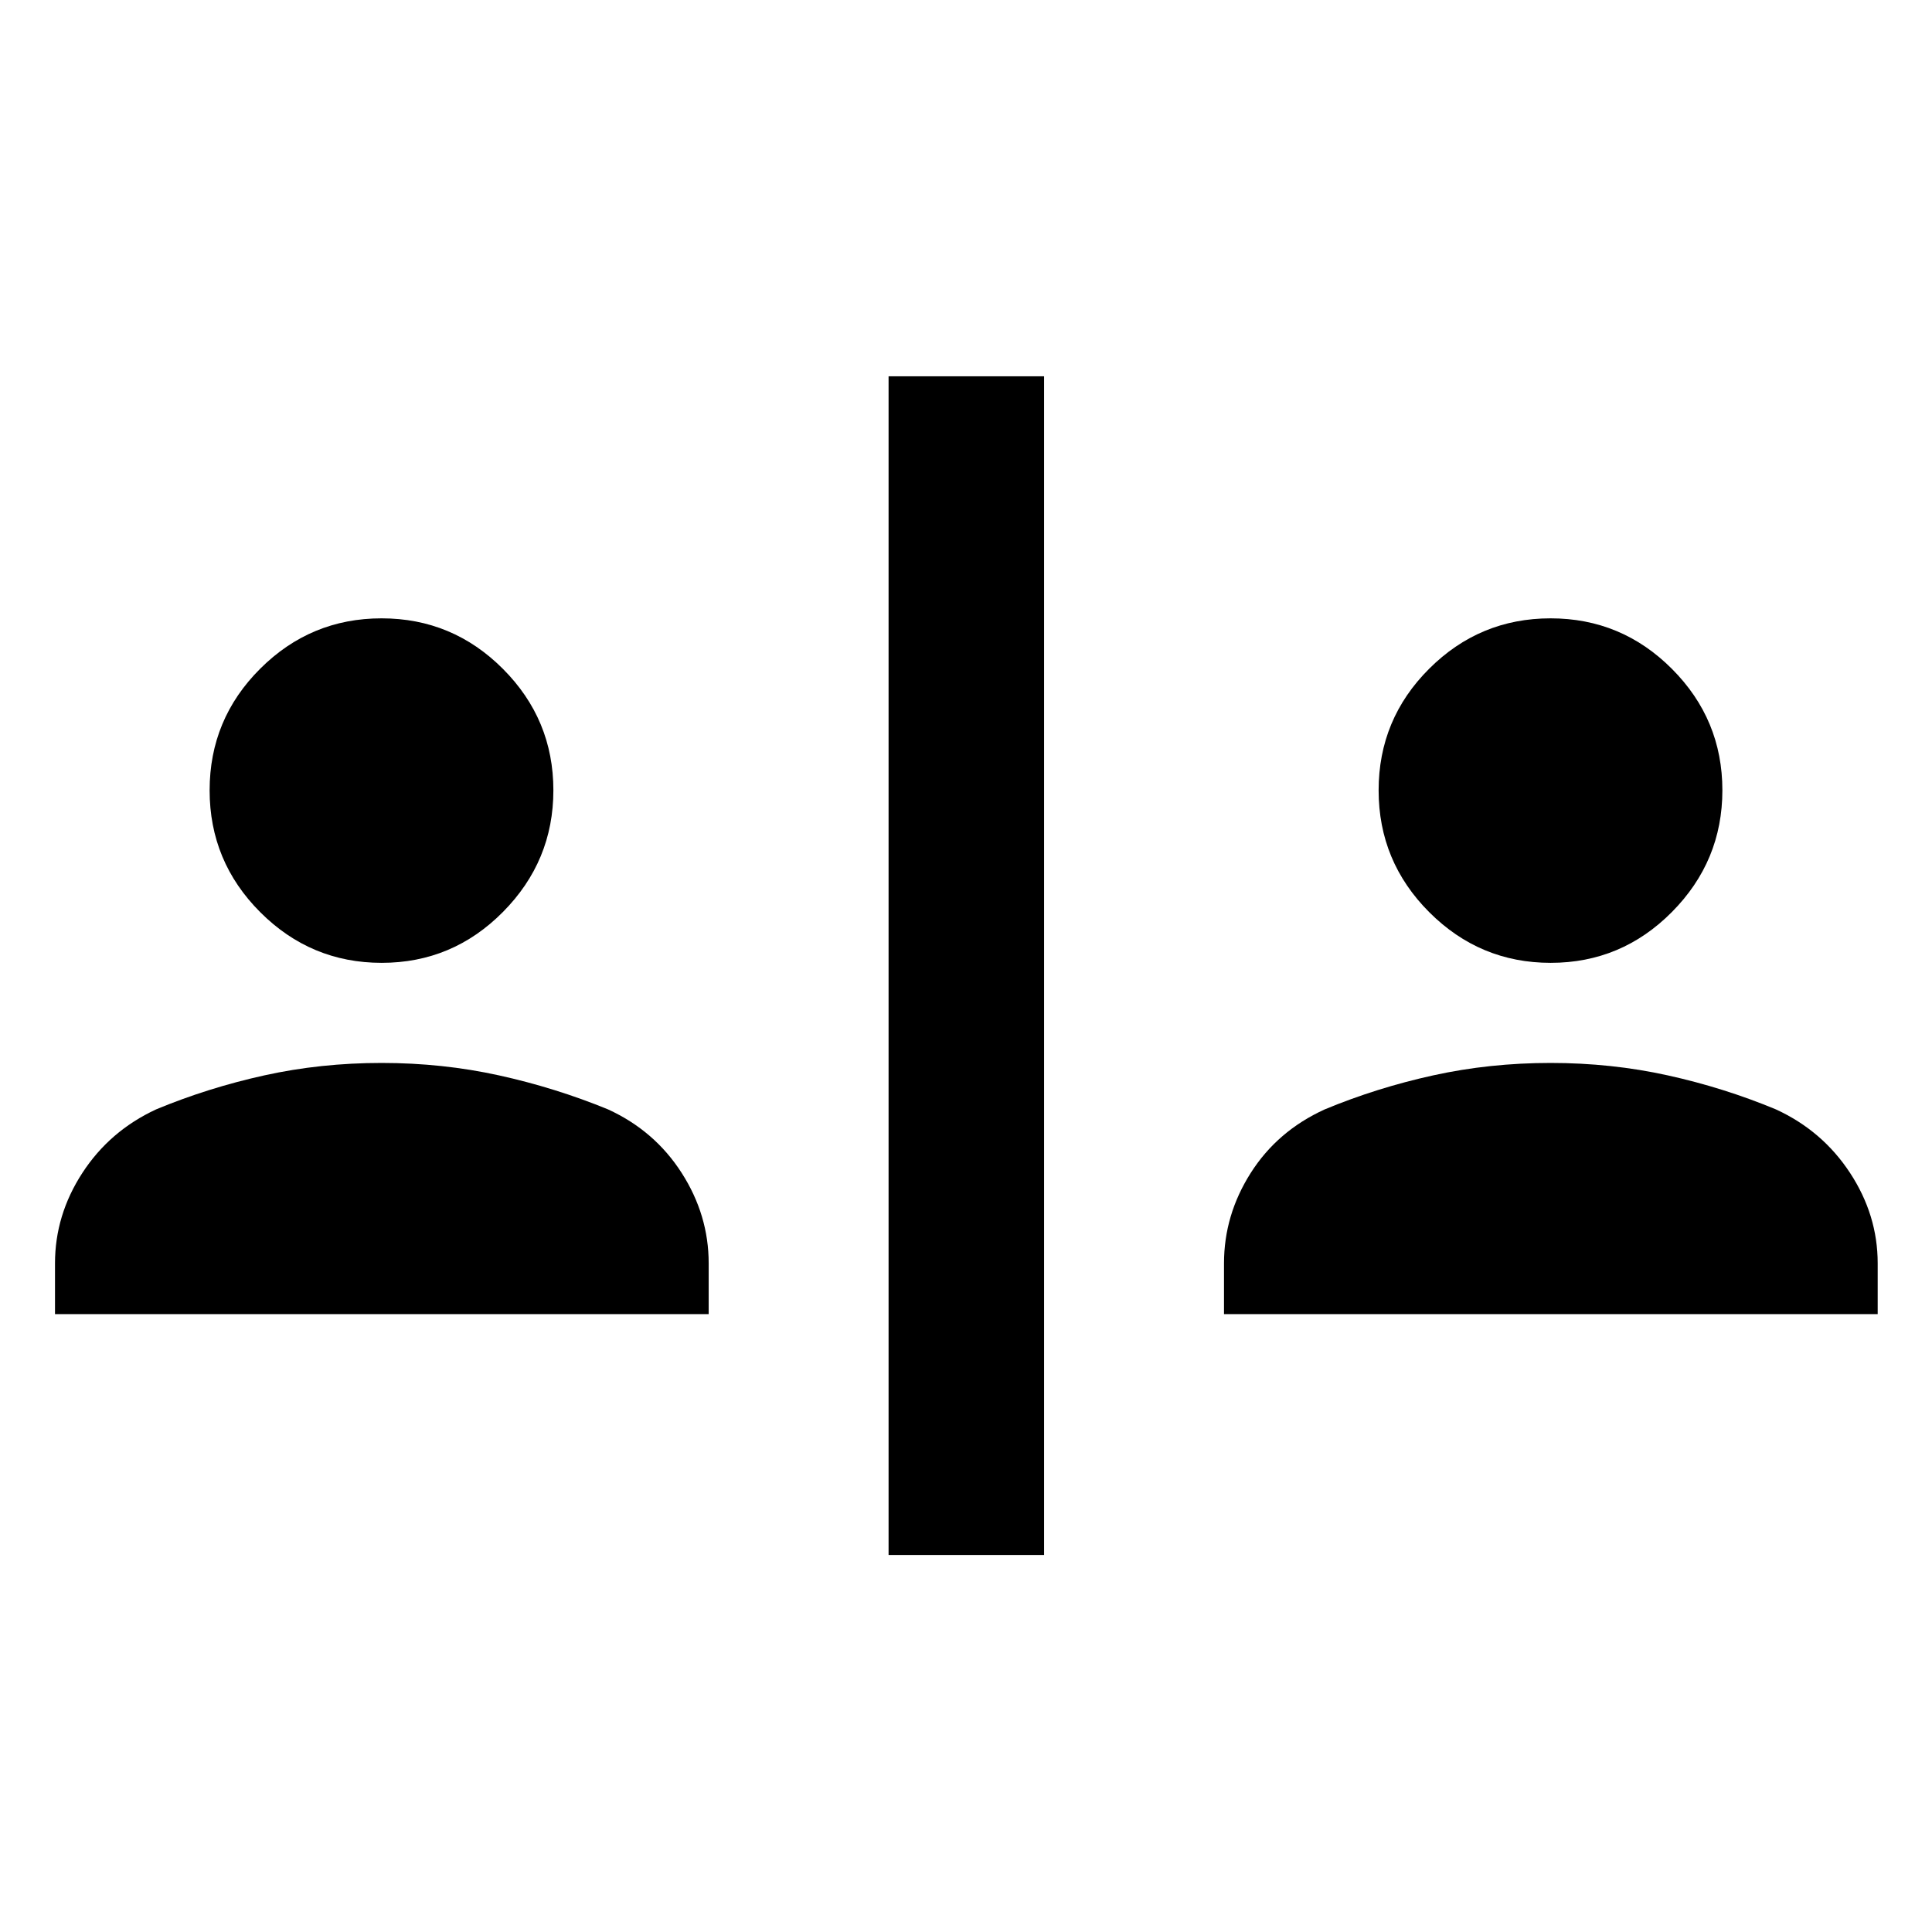 <svg xmlns="http://www.w3.org/2000/svg" height="40" viewBox="0 -960 960 960" width="40"><path d="M441.53-187.33v-585.68h77.27v585.68h-77.27ZM27.33-307.02v-25.24q0-23.99 13.57-44.88 13.57-20.89 36.66-31.61 25.79-10.72 53.79-16.9 28-6.18 58.26-6.18 30.25 0 58.32 6.18t54.2 16.9q23.13 10.59 36.57 31.54 13.44 20.96 13.44 44.95v25.24H27.33Zm580.87 0v-25.24q0-23.99 13.26-44.88 13.26-20.89 36.79-31.61 25.78-10.72 53.88-16.9 28.09-6.18 58.35-6.18 30.25 0 58.23 6.18 27.97 6.18 53.73 16.9 23.07 10.59 36.82 31.54 13.75 20.96 13.75 44.95v25.24H608.2ZM189.66-481.57q-35.19 0-60.35-25.17-25.15-25.18-25.15-60.54 0-35.35 25.1-60.41 25.1-25.06 60.34-25.06 35.25 0 60.31 25.12 25.06 25.12 25.06 60.31t-25.06 60.47q-25.06 25.28-60.25 25.28Zm580.87 0q-35.19 0-60.35-25.17-25.15-25.18-25.15-60.54 0-35.35 25.1-60.41 25.1-25.06 60.34-25.06 35.25 0 60.31 25.12 25.06 25.12 25.06 60.31t-25.06 60.47q-25.06 25.28-60.25 25.28Z"/></svg>